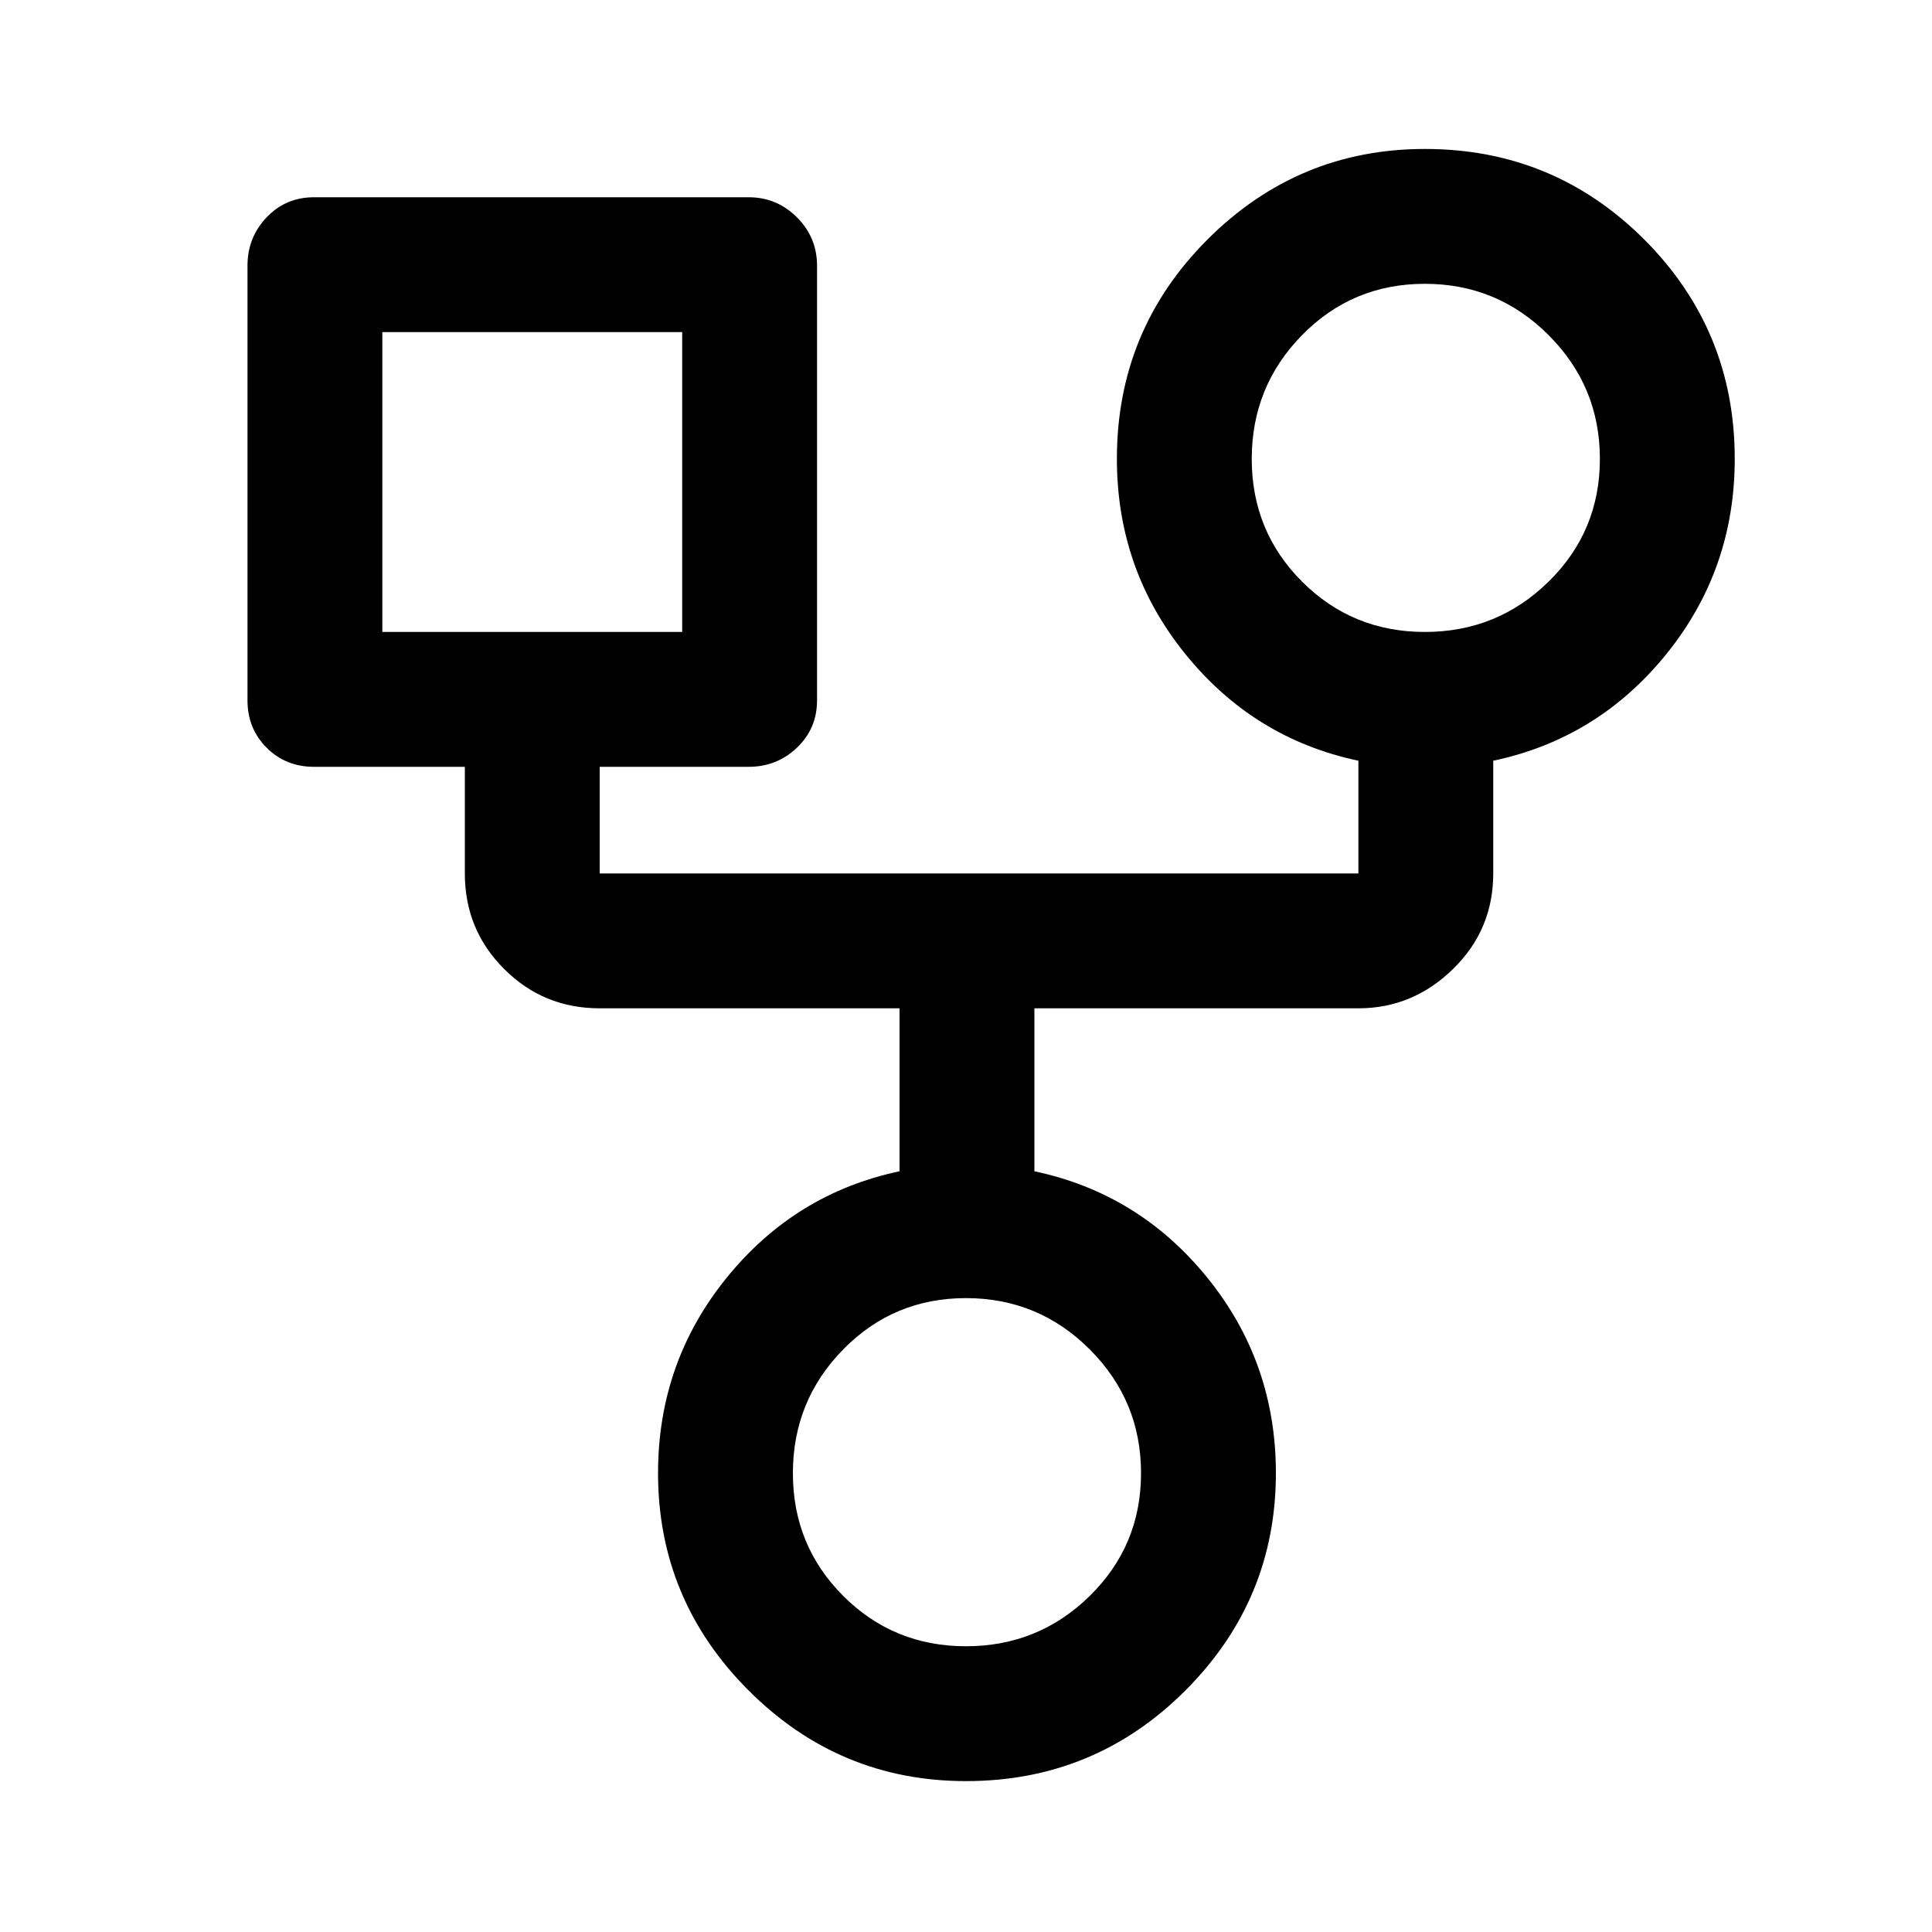 <svg xmlns="http://www.w3.org/2000/svg" height="20" width="20"><path d="M10 18.438q-1.312 0-2.25-.938t-.938-2.25q0-1.146.709-2.021.708-.875 1.791-1.104v-1.687H6.208q-.583 0-.989-.407-.407-.406-.407-.989V7.938H3.25q-.292 0-.49-.198t-.198-.49v-4.5q0-.292.198-.5.198-.208.49-.208h4.5q.292 0 .5.208.208.208.208.5v4.5q0 .292-.208.49t-.5.198H6.208v1.104h7.854V7.875q-1.083-.229-1.791-1.104-.709-.875-.709-2.021 0-1.333.938-2.271.938-.937 2.25-.937 1.333 0 2.271.937.937.938.937 2.271 0 1.146-.708 2.021t-1.792 1.104v1.167q0 .583-.416.989-.417.407-.98.407h-3.354v1.687q1.084.229 1.792 1.104.708.875.708 2.021 0 1.312-.937 2.25-.938.938-2.271.938Zm4.75-11.896q.75 0 1.281-.521.531-.521.531-1.271 0-.75-.531-1.281-.531-.531-1.281-.531-.75 0-1.271.531-.521.531-.521 1.281 0 .75.521 1.271.521.521 1.271.521Zm-10.792 0h3.104V3.438H3.958ZM10 17.042q.75 0 1.281-.521.531-.521.531-1.271 0-.75-.531-1.281-.531-.531-1.281-.531-.75 0-1.271.531-.521.531-.521 1.281 0 .75.521 1.271.521.521 1.271.521ZM5.5 5Zm9.25-.25ZM10 15.25Z"/></svg>